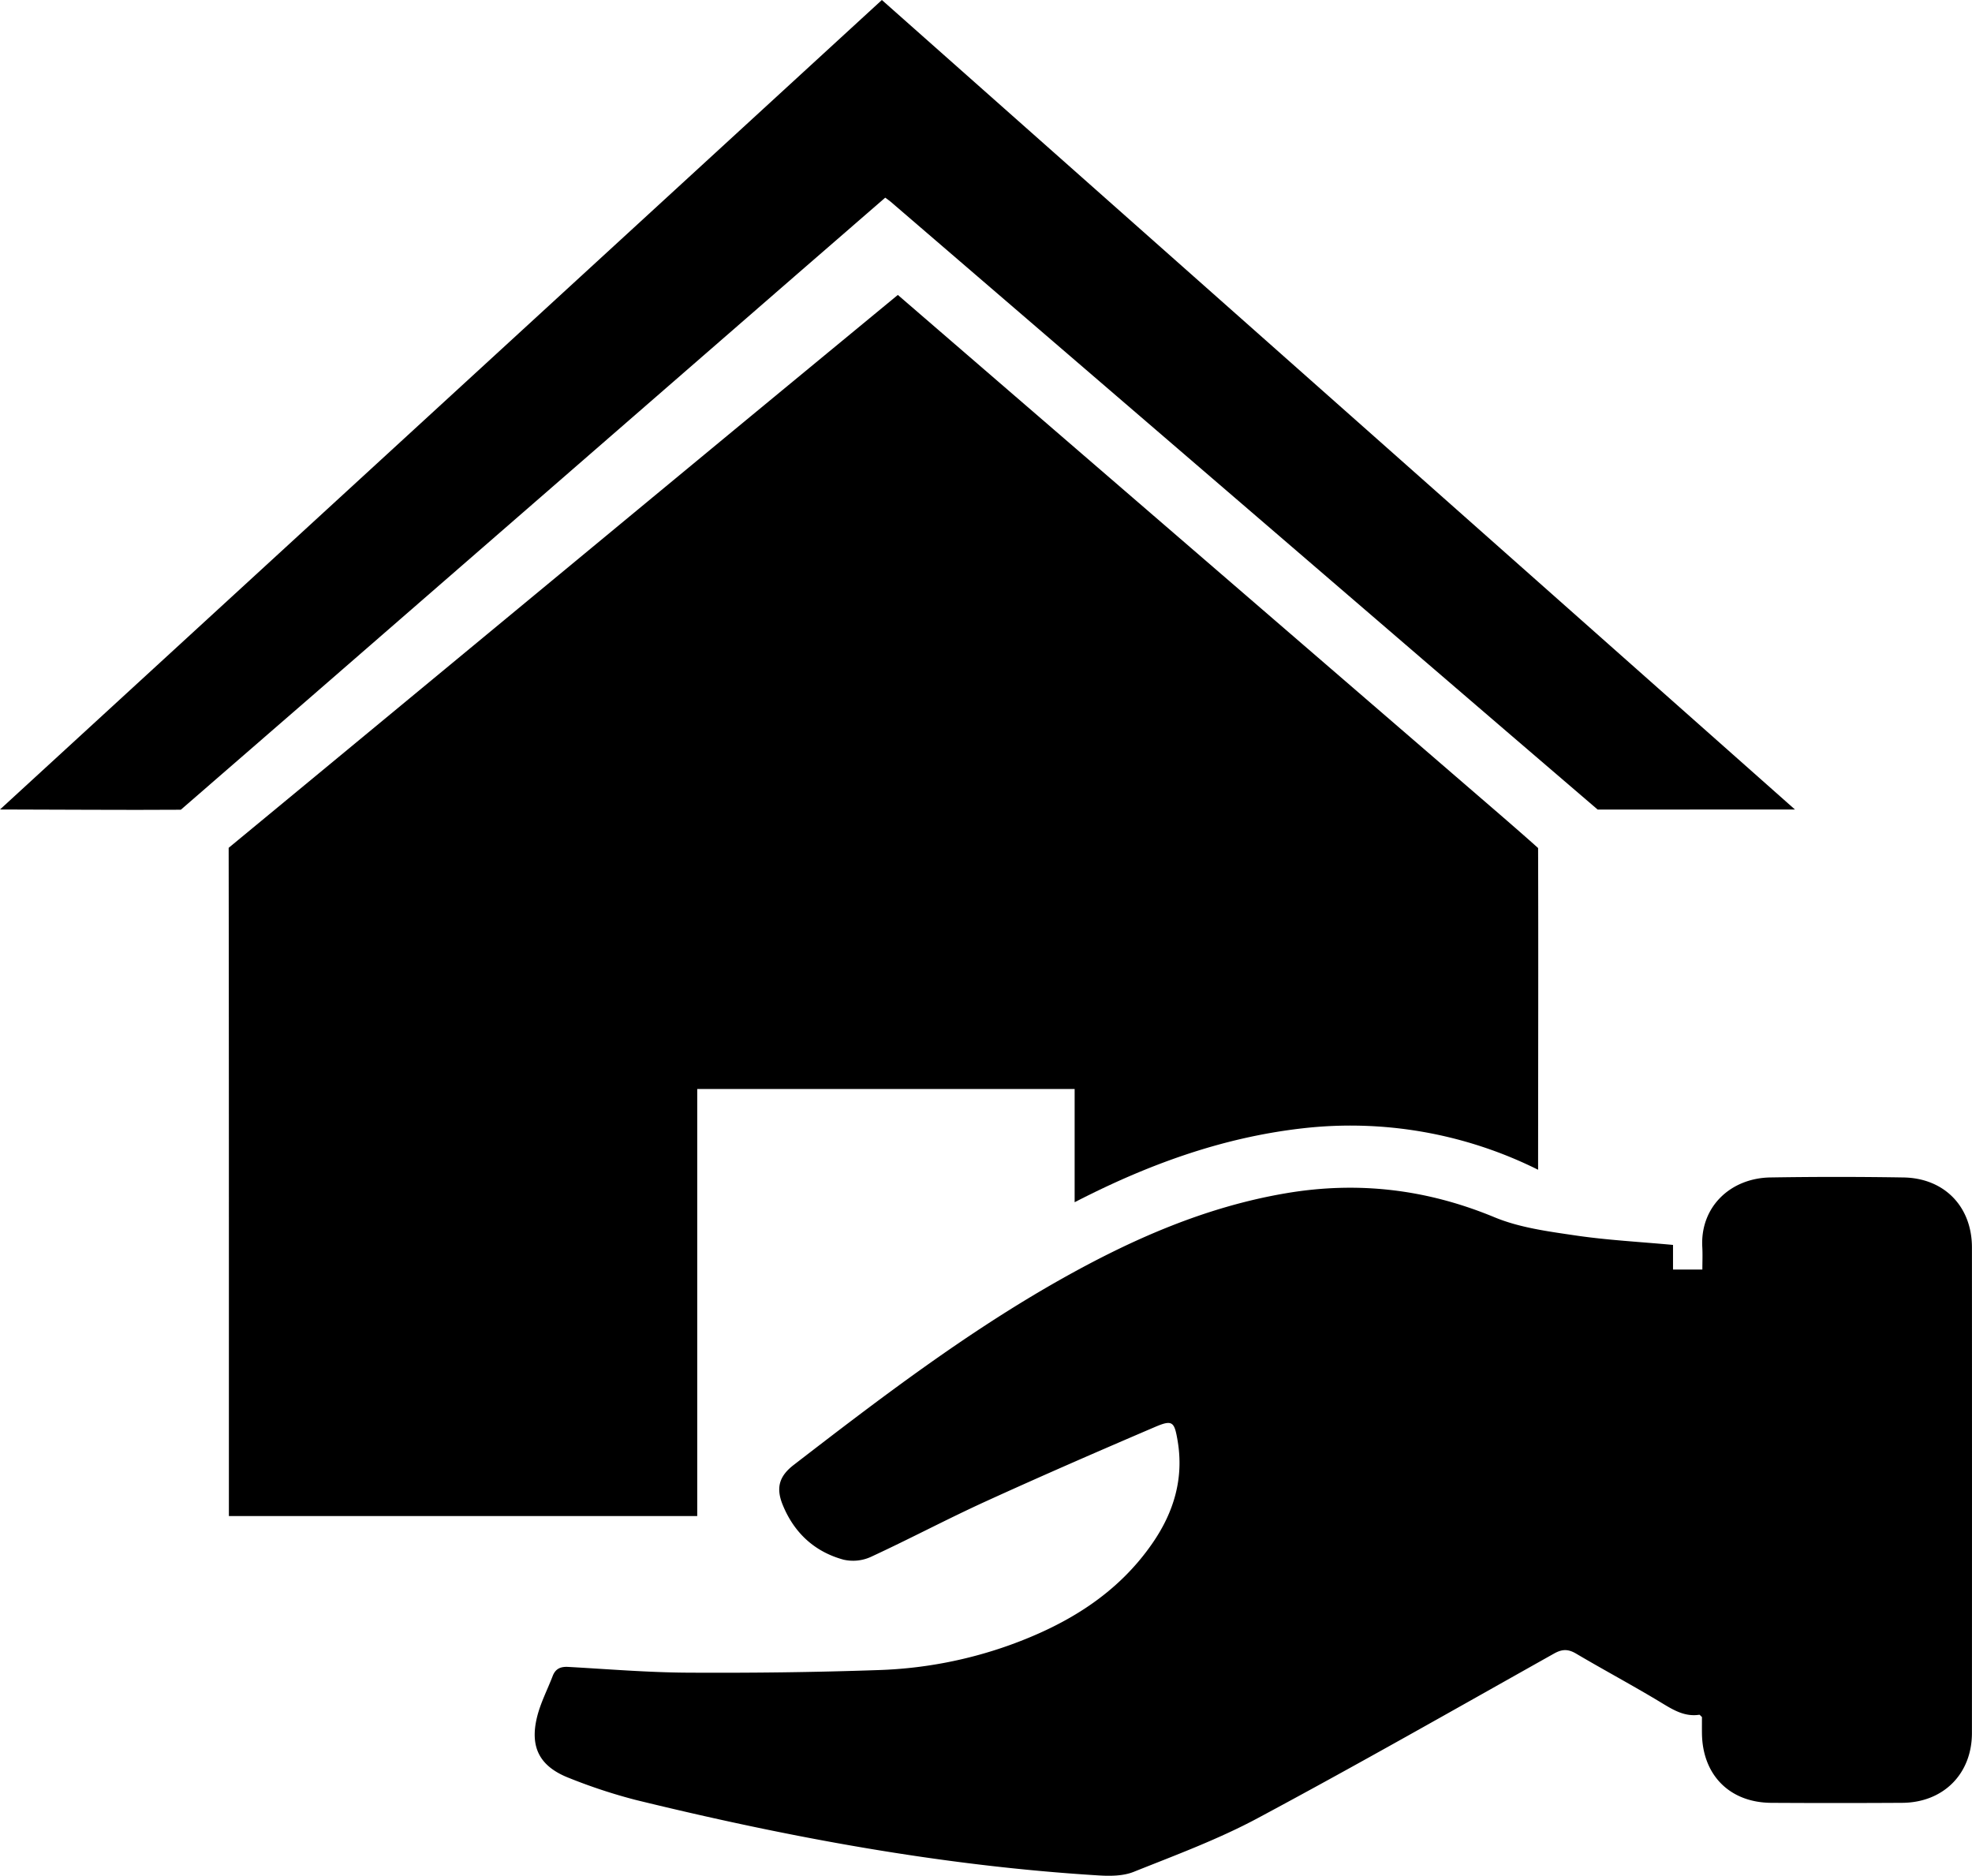 <svg xmlns="http://www.w3.org/2000/svg" viewBox="0 0 799.29 760.192">
	<path d="M563.165,506.085a170.491,170.491,0,0,0-95.527-16.785c-32.532,3.697-62.81,14.722-92.32,29.947v-45.893H222.346V646.419H32.517v-5.078c0-86.752.028-178.972-.09-265.724h0C96.357,322.845,164.339,266.589,228.233,213.772c25.017-20.68,50.073-41.313,75.424-62.225q22.404,19.339,44.842,38.707Q443.417,272.156,538.337,354.057c7.437,6.417,17.526,15.08,24.829,21.646h0c.132,41.627.018,88.756,0,130.383Z" transform="translate(60.255 -32.019)" />
	<path d="M617.853,536.545v9.975h11.892c0-3.17.142-6.119-.024-9.051-.923-16.3,11.378-28.003,27.576-28.265q26.995-.436,54.003.005c16.596.287,27.703,11.866,27.711,28.348q.045,98.406-.002,196.812c-.009,16.578-11.603,28.18-28.273,28.28q-26.502.159-53.005.004c-16.873-.082-27.944-11.224-28.147-28.142-.028-2.312-.004-4.625-.004-6.639-.593-.514-.871-.942-1.081-.911-5.723.846-10.189-1.73-14.909-4.597-11.498-6.985-23.389-13.32-34.978-20.161-3.232-1.908-5.642-1.921-8.991-.042-39.965,22.433-79.795,45.127-120.196,66.754-16.022,8.577-33.264,14.947-50.194,21.717-4.268,1.707-9.508,1.727-14.235,1.437-63.554-3.896-125.876-15.502-187.6-30.597a220.295,220.295,0,0,1-26.92-8.861c-11.941-4.618-16.076-12.402-13.058-24.714,1.404-5.728,4.215-11.11,6.348-16.663,1.119-2.913,3.179-3.841,6.242-3.671,16.125.895,32.254,2.242,48.388,2.336,25.792.149,51.603-.157,77.38-1.051a173.943,173.943,0,0,0,53.139-10.092c23.327-8.407,43.913-20.781,58.197-41.695,8.43-12.342,12.509-25.913,9.957-41.063-1.31-7.774-2.039-8.724-9.1-5.704C384.957,620.14,361.998,630.124,339.229,640.515c-15.7,7.165-30.963,15.287-46.633,22.521a17.395,17.395,0,0,1-10.98,1.06c-11.746-3.212-20.012-10.897-24.619-22.189-2.84-6.961-1.411-11.673,4.465-16.204,34.903-26.914,69.938-53.655,108.473-75.336,28.636-16.111,58.404-29.239,91.153-34.782,29.163-4.936,57.014-1.601,84.409,9.752,10.218,4.235,21.736,5.737,32.826,7.374C591.144,534.606,604.145,535.273,617.853,536.545Z" transform="translate(60.255 -32.019)" />
	<path d="M667.287,360.098l-79.989.006h0c-46.404-39.742-95.166-81.734-141.485-121.576q-72.502-62.363-145.016-124.713c-.623-.536-1.315-.992-2.252-1.691q-18.523,16.068-36.939,32.046Q194.328,202.658,127.058,261.157C90.117,293.266,50.05,328.147,13.043,360.18h0c-22.833.174-50.464-.086-73.298-.102h0Q118.506,196.05,297.186,32.019C420.364,141.211,543.299,250.189,667.287,360.098Z" transform="translate(60.255 -32.019)" />
</svg>